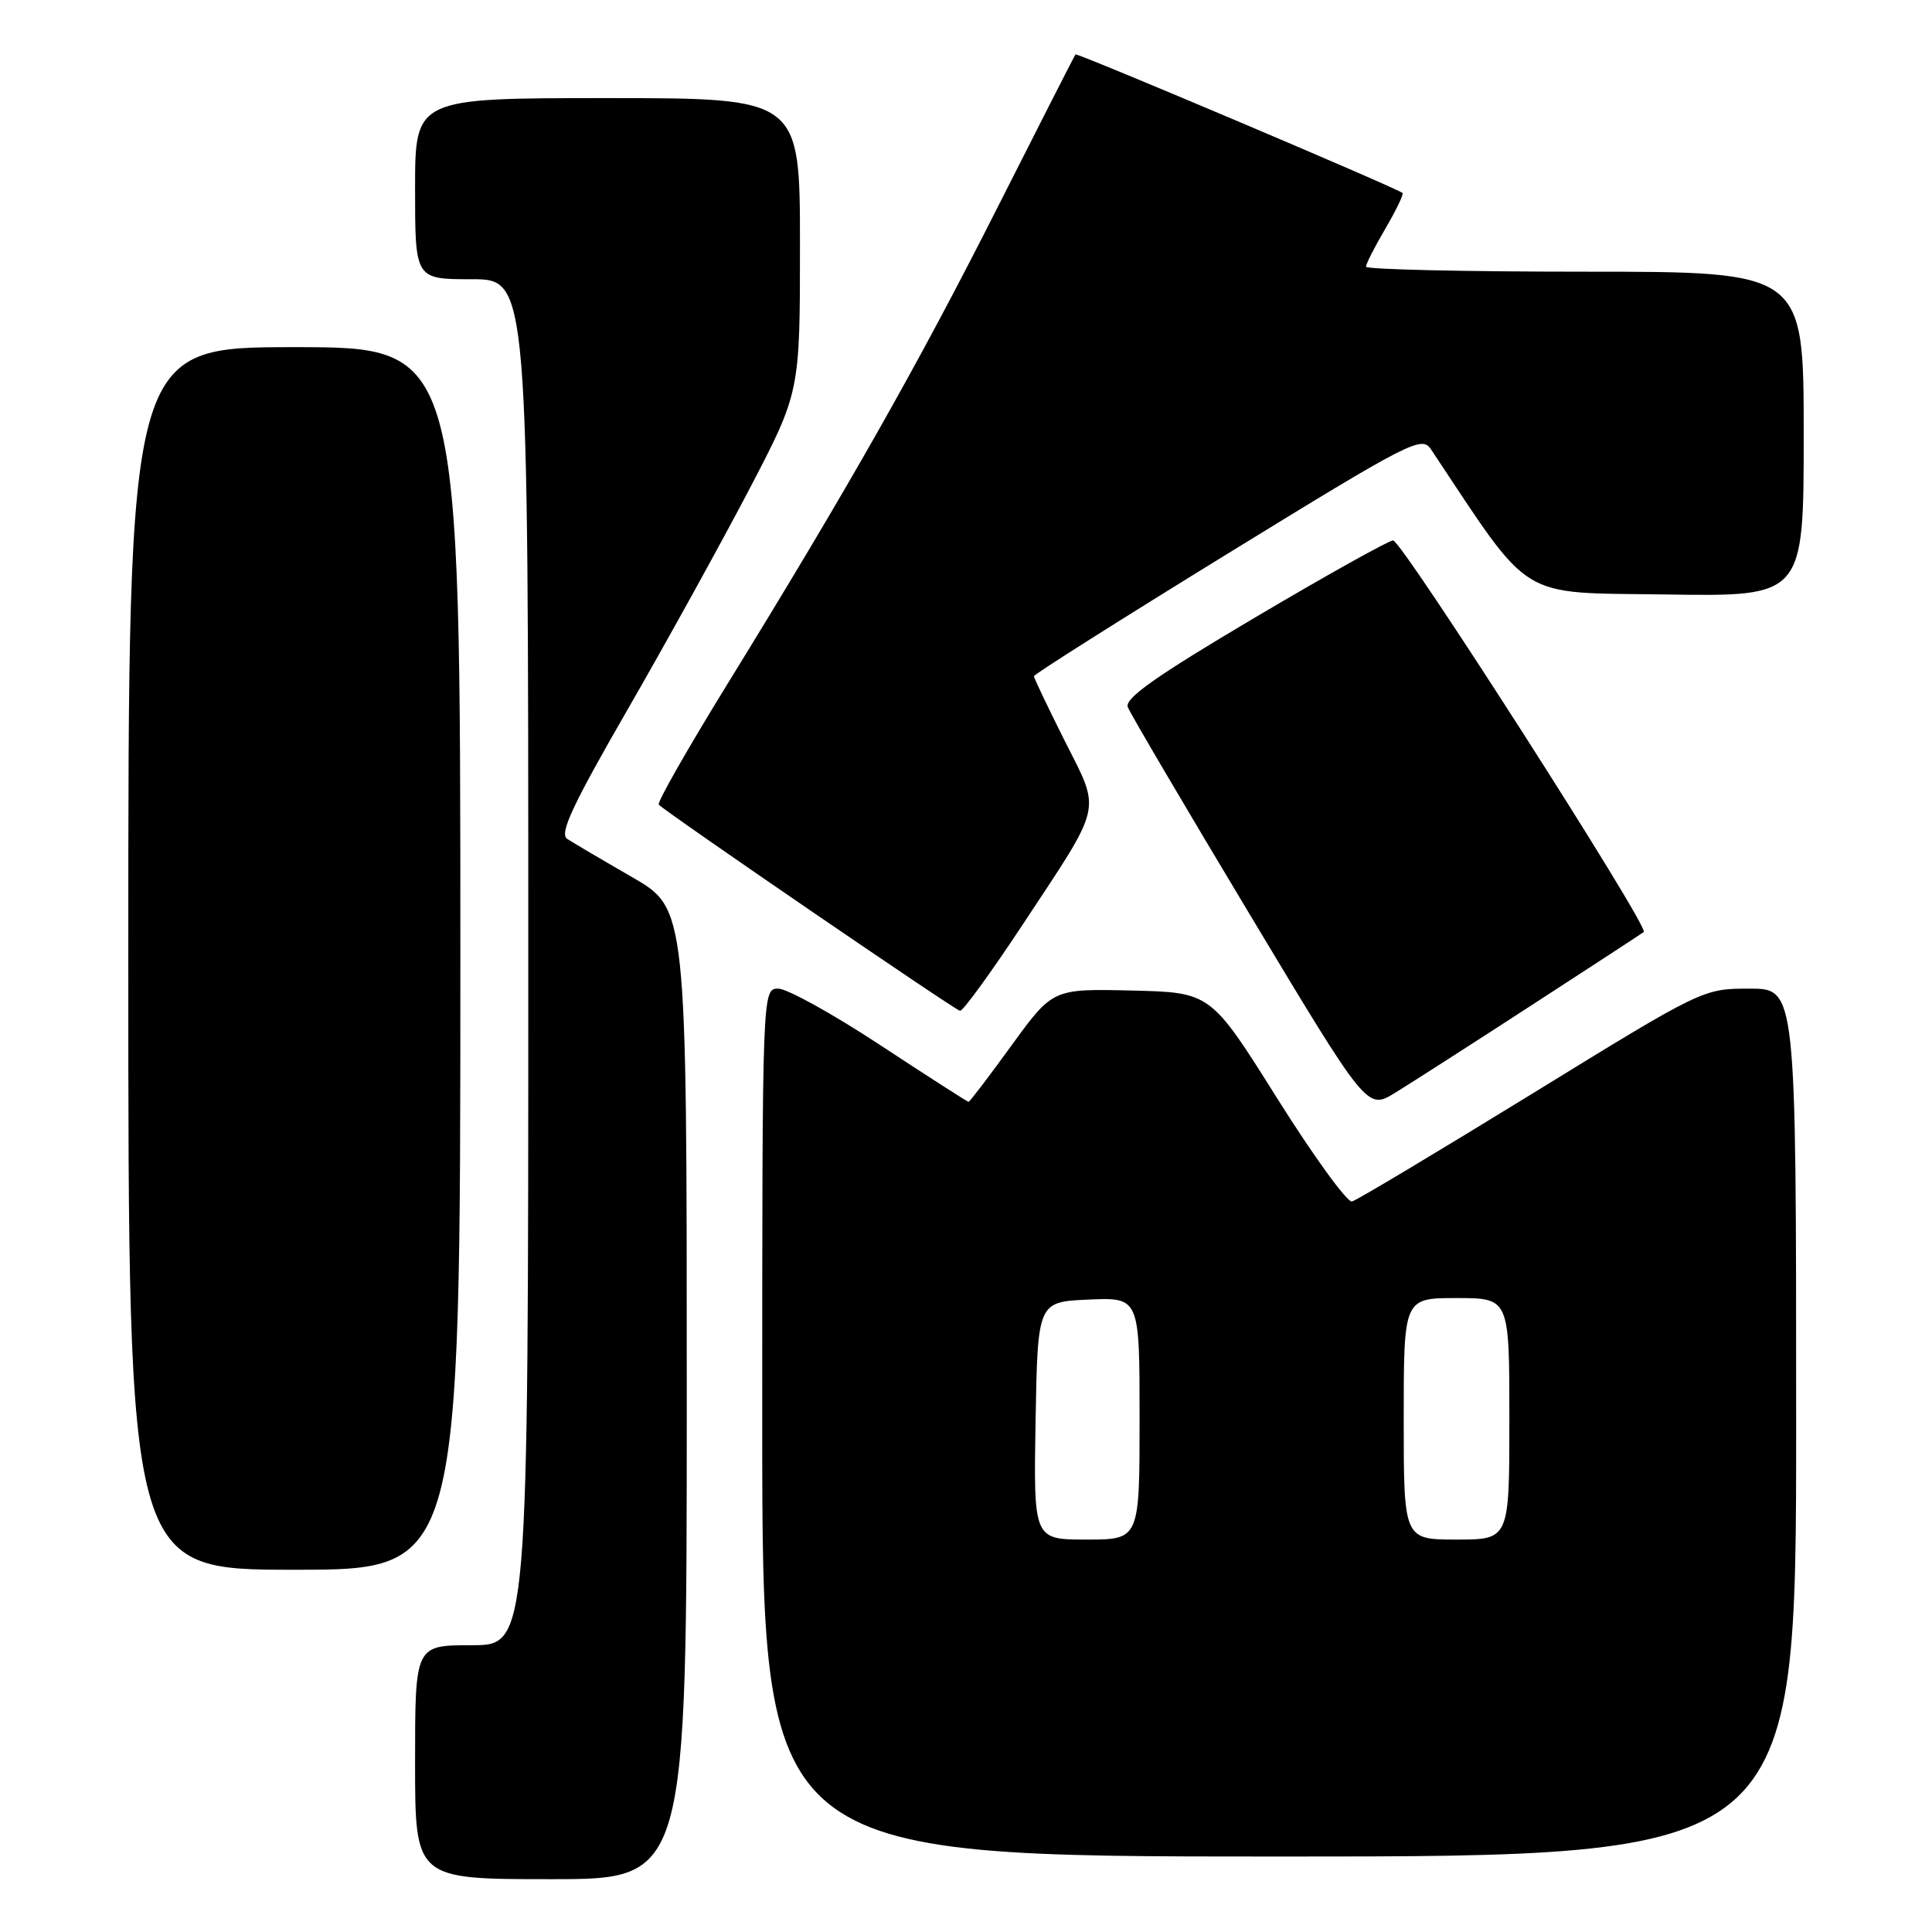 <?xml version="1.0" encoding="UTF-8" standalone="no"?>
<!DOCTYPE svg PUBLIC "-//W3C//DTD SVG 1.1//EN" "http://www.w3.org/Graphics/SVG/1.1/DTD/svg11.dtd" >
<svg xmlns="http://www.w3.org/2000/svg" xmlns:xlink="http://www.w3.org/1999/xlink" version="1.1" viewBox="0 0 256 256">
 <g >
 <path fill="currentColor"
d=" M 91.00 184.70 C 91.00 120.40 91.00 120.40 83.75 116.22 C 79.76 113.92 75.89 111.64 75.15 111.15 C 74.09 110.45 75.87 106.66 83.24 93.88 C 88.43 84.87 95.67 71.75 99.34 64.73 C 106.00 51.96 106.00 51.96 106.00 32.48 C 106.00 13.00 106.00 13.00 80.50 13.00 C 55.00 13.00 55.00 13.00 55.00 25.00 C 55.00 37.00 55.00 37.00 62.50 37.00 C 70.00 37.00 70.00 37.00 70.00 127.50 C 70.00 218.00 70.00 218.00 62.50 218.00 C 55.00 218.00 55.00 218.00 55.00 233.50 C 55.00 249.00 55.00 249.00 73.00 249.00 C 91.00 249.00 91.00 249.00 91.00 184.70 Z  M 238.00 188.50 C 238.00 131.00 238.00 131.00 231.83 131.00 C 225.65 131.00 225.65 131.00 202.98 144.95 C 190.50 152.62 179.78 159.04 179.15 159.20 C 178.52 159.37 174.05 153.20 169.21 145.50 C 160.42 131.50 160.42 131.50 149.96 131.25 C 139.50 131.01 139.50 131.01 134.05 138.50 C 131.06 142.63 128.49 146.00 128.34 146.00 C 128.19 146.00 122.93 142.62 116.66 138.50 C 110.39 134.37 104.30 131.00 103.13 131.00 C 101.00 131.00 101.00 131.00 101.00 188.50 C 101.00 246.00 101.00 246.00 169.50 246.00 C 238.00 246.00 238.00 246.00 238.00 188.50 Z  M 61.00 127.00 C 61.00 46.00 61.00 46.00 39.00 46.00 C 17.00 46.00 17.00 46.00 17.00 127.00 C 17.00 208.00 17.00 208.00 39.00 208.00 C 61.00 208.00 61.00 208.00 61.00 127.00 Z  M 203.00 133.16 C 210.97 127.99 217.64 123.64 217.81 123.49 C 218.55 122.83 185.69 71.51 184.59 71.61 C 183.91 71.67 175.59 76.32 166.10 81.94 C 153.15 89.61 148.99 92.54 149.44 93.70 C 149.76 94.54 157.03 106.89 165.59 121.15 C 181.15 147.07 181.15 147.07 184.83 144.82 C 186.85 143.58 195.03 138.34 203.00 133.16 Z  M 135.40 122.68 C 146.26 106.24 145.91 107.76 141.09 98.18 C 138.84 93.70 137.00 89.84 137.00 89.60 C 137.00 89.35 148.55 82.05 162.66 73.37 C 186.99 58.41 188.39 57.70 189.62 59.55 C 203.16 79.89 200.87 78.48 220.75 78.77 C 239.00 79.05 239.00 79.05 239.00 57.52 C 239.00 36.00 239.00 36.00 210.00 36.00 C 194.05 36.00 181.00 35.70 181.00 35.34 C 181.00 34.97 182.16 32.69 183.59 30.26 C 185.01 27.83 186.02 25.72 185.84 25.57 C 184.97 24.86 142.71 6.96 142.51 7.21 C 142.38 7.37 137.71 16.53 132.14 27.56 C 121.62 48.38 112.37 64.70 96.27 90.83 C 91.08 99.26 87.03 106.37 87.29 106.62 C 88.47 107.80 126.59 133.88 127.21 133.94 C 127.61 133.97 131.29 128.90 135.40 122.68 Z  M 137.22 188.25 C 137.50 172.50 137.50 172.50 144.25 172.20 C 151.00 171.91 151.00 171.91 151.00 187.95 C 151.00 204.00 151.00 204.00 143.97 204.00 C 136.95 204.00 136.95 204.00 137.22 188.25 Z  M 186.00 188.00 C 186.00 172.00 186.00 172.00 193.00 172.00 C 200.00 172.00 200.00 172.00 200.00 188.00 C 200.00 204.00 200.00 204.00 193.00 204.00 C 186.00 204.00 186.00 204.00 186.00 188.00 Z "/>
</g>
</svg>